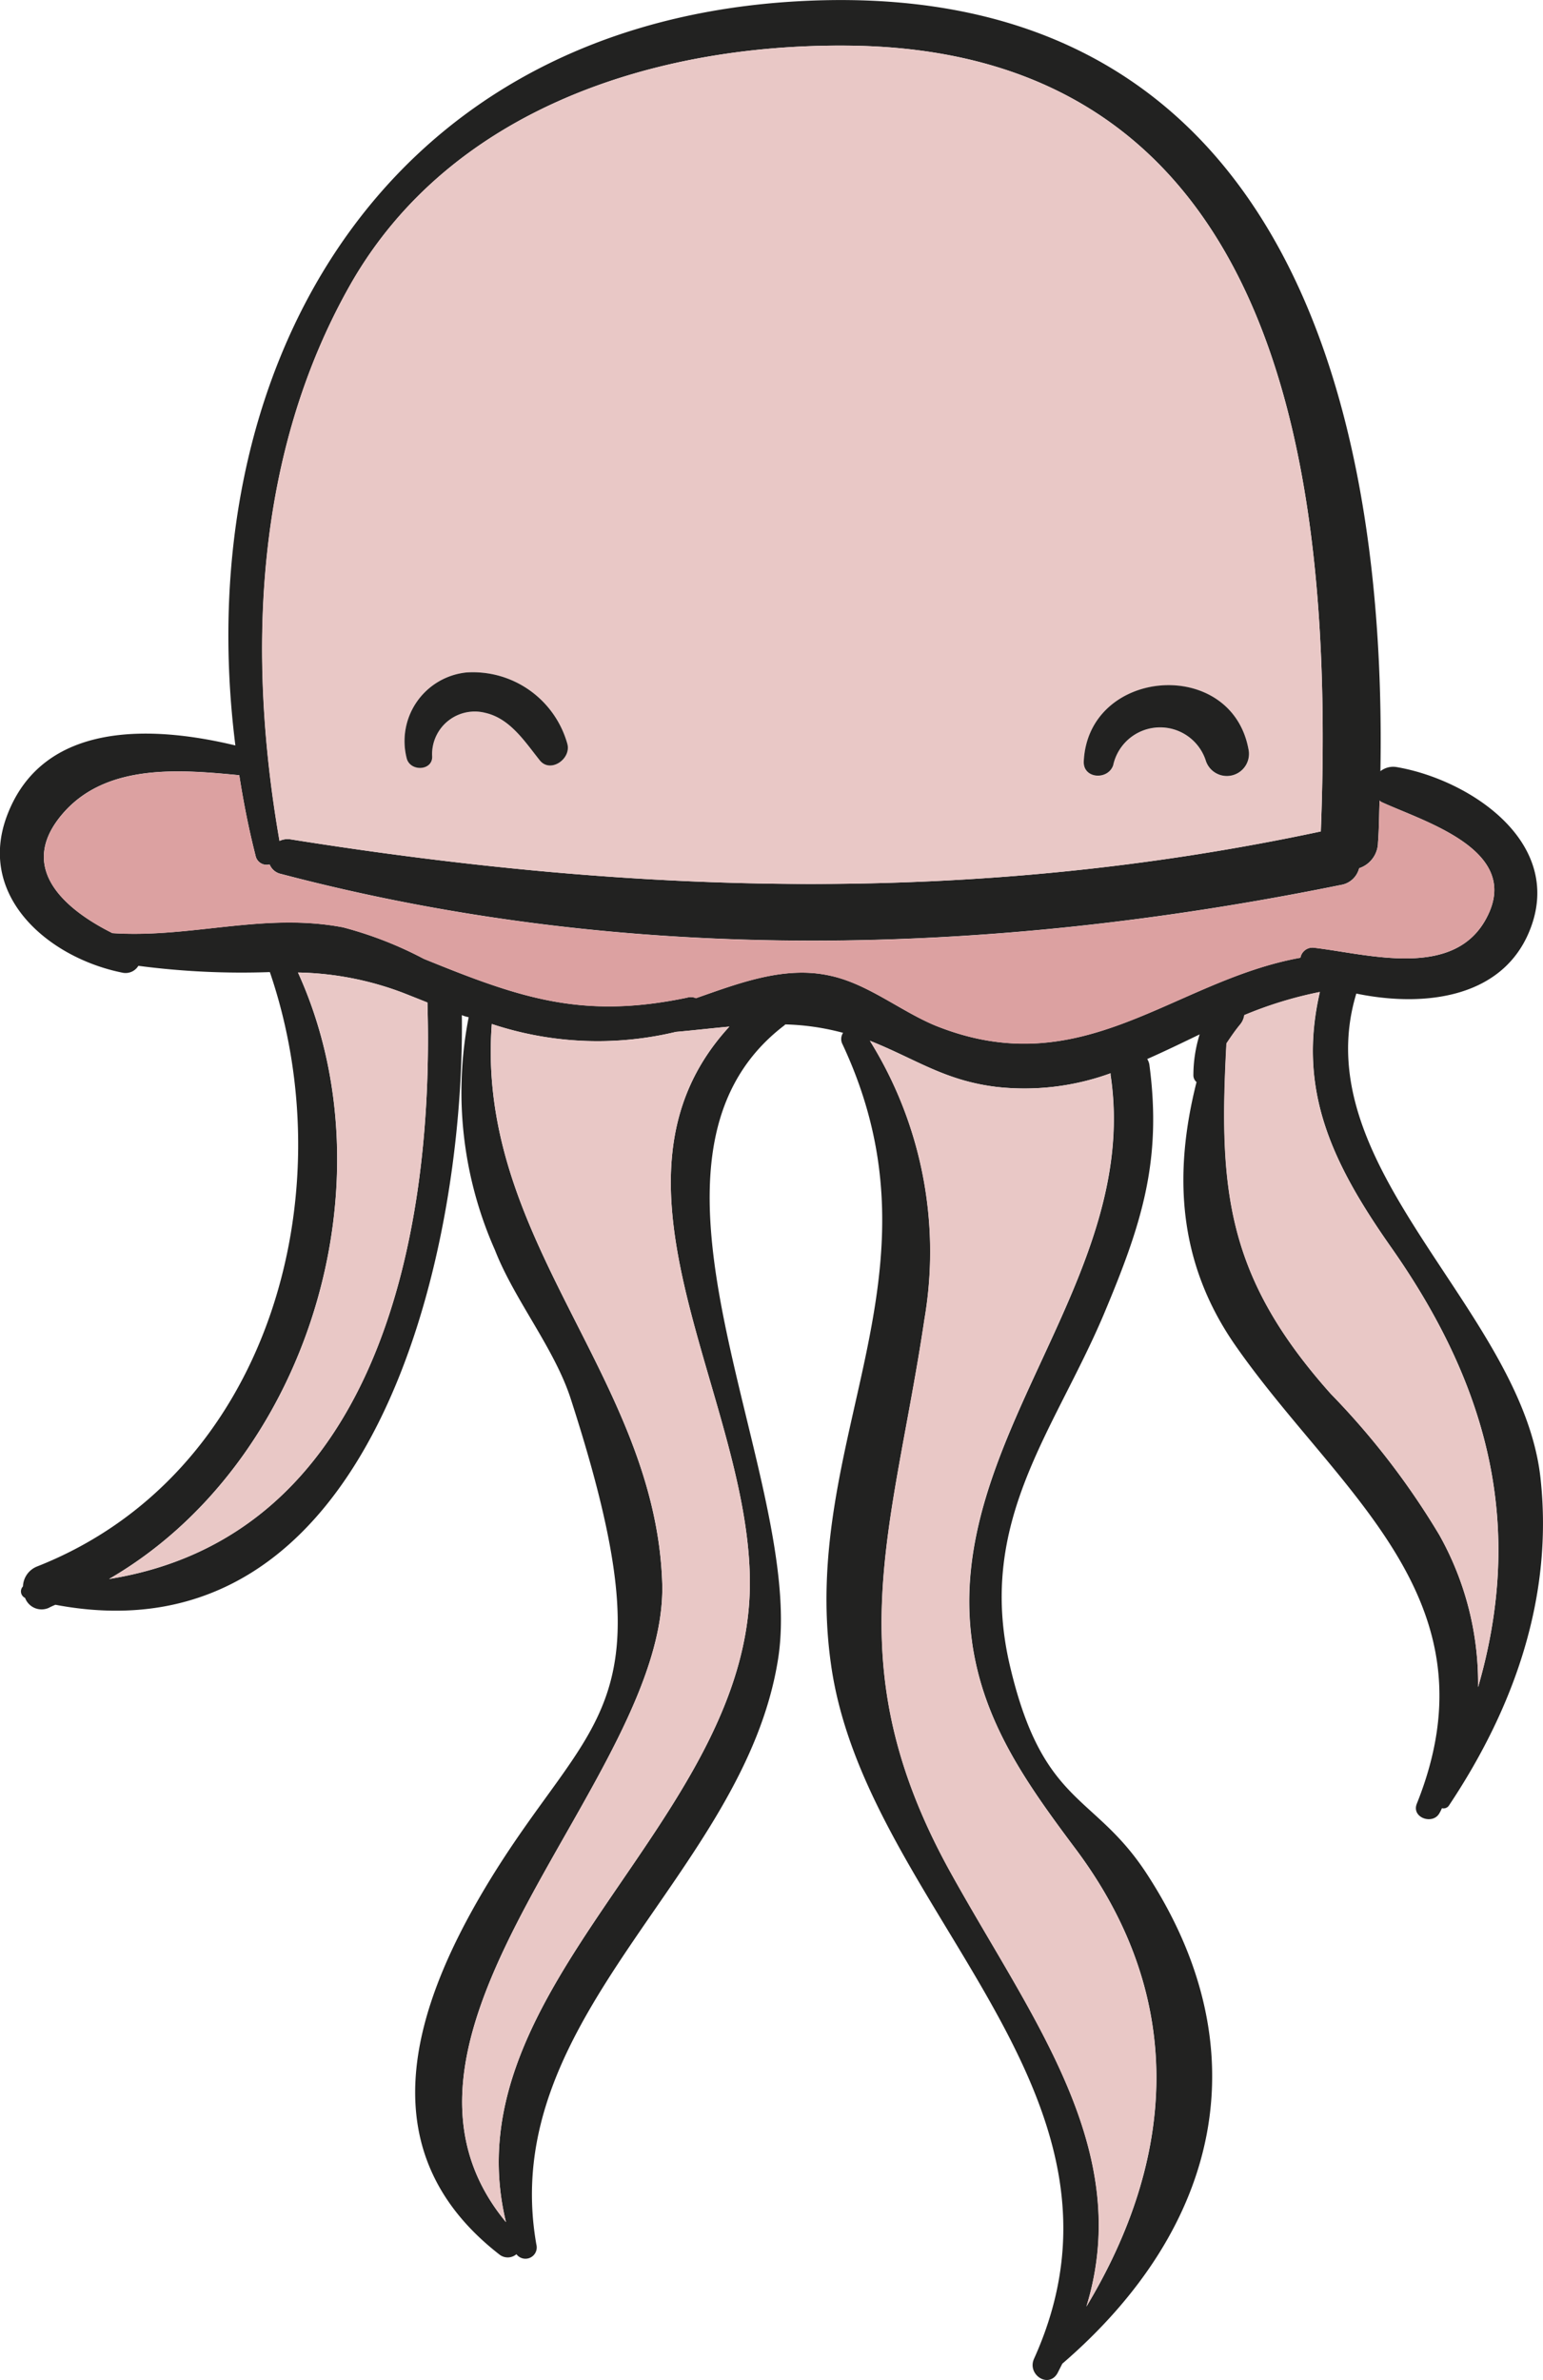 <svg xmlns="http://www.w3.org/2000/svg" width="64.544" height="99.504" viewBox="0 0 64.544 99.504">
  <defs>
    <style>
      .cls-1 {
        fill: #222221;
      }

      .cls-2 {
        fill: #dca1a1;
      }

      .cls-3 {
        fill: #e9c8c6;
      }
    </style>
  </defs>
  <g id="Group_40" data-name="Group 40" transform="translate(-428.297 -111.994)">
    <path id="Path_414" data-name="Path 414" class="cls-1" d="M492.735,173.775c.549,4.979-1.1,9.606-3.816,13.684a.274.274,0,0,1-.306.131,1.732,1.732,0,0,1-.112.221c-.284.481-1.161.175-.942-.4,3.466-8.62-3.354-13.05-7.632-19.234-2.368-3.444-2.545-7.126-1.579-10.944a.381.381,0,0,1-.131-.262,5.731,5.731,0,0,1,.262-1.732c-.724.35-1.448.7-2.193,1.03a.655.655,0,0,1,.087.219c.549,4.08-.35,6.755-1.907,10.461-2.084,4.913-5.331,8.664-3.927,14.673,1.382,5.9,3.51,5.309,5.725,8.707,4.78,7.325,3.114,14.76-3.531,20.485l-.2.394c-.374.658-1.273.066-.986-.593,5.064-11.185-7.063-18.838-8.489-29.037-1.338-9.429,5.023-16.23.483-25.923a.469.469,0,0,1,.022-.481,10.258,10.258,0,0,0-2.412-.352.021.021,0,0,0-.022.022c-7.5,5.681.921,18.928-.286,26.516-1.426,9.014-11.8,14.891-10.109,24.476a.472.472,0,0,1-.835.4.559.559,0,0,1-.7.022c-5.46-4.233-3.728-10.111-.612-15.331,4.43-7.413,7.872-7.194,3.595-20.419-.678-2.128-2.368-4.166-3.18-6.25a16.275,16.275,0,0,1-1.1-9.737,1.432,1.432,0,0,1-.286-.087c.131,10.131-3.794,27.15-17,24.651-.109.044-.2.087-.284.131a.736.736,0,0,1-.986-.418.3.3,0,0,1-.088-.481.931.931,0,0,1,.59-.833c9.694-3.816,12.919-15.55,9.737-24.85a33.051,33.051,0,0,1-5.5-.262.625.625,0,0,1-.68.284c-3.048-.614-6.075-3.158-4.824-6.536,1.491-4.013,6.1-3.794,9.562-2.961-1.953-15.46,5.876-29.827,22.984-31.077,20.133-1.445,25.2,15.593,24.913,32.153a.866.866,0,0,1,.658-.175c2.983.5,6.886,3.026,5.681,6.58-1.054,3.092-4.474,3.486-7.347,2.893C482.823,160.812,491.946,166.734,492.735,173.775ZM490.5,150.329c1.448-2.808-2.653-3.991-4.408-4.8a.27.27,0,0,1-.087-.068c-.022.593-.022,1.185-.066,1.756a1.149,1.149,0,0,1-.789,1.074.94.94,0,0,1-.768.7c-14.695,2.983-29.739,3.378-44.324-.459a.659.659,0,0,1-.483-.4.474.474,0,0,1-.59-.372c-.286-1.12-.505-2.237-.68-3.357-2.48-.241-5.462-.483-7.282,1.491-2.106,2.3-.087,4.08,1.975,5.11,3.289.219,6.337-.877,9.65-.241a15.826,15.826,0,0,1,3.376,1.316c3.993,1.623,6.6,2.543,11.01,1.623a.535.535,0,0,1,.374.022c1.819-.636,3.706-1.36,5.591-.945,1.579.33,2.939,1.469,4.408,2.084,6.184,2.5,9.934-1.863,15.287-2.83a.511.511,0,0,1,.59-.415C485.541,151.886,489.16,152.962,490.5,150.329Zm-.372,32.195c1.863-6.446.658-12.259-3.619-18.355-2.5-3.553-3.949-6.6-3-10.7a16.572,16.572,0,0,0-3.16.967.786.786,0,0,1-.175.394c-.219.265-.394.527-.571.789-.328,6.1-.022,9.737,4.365,14.651a31.913,31.913,0,0,1,4.54,5.9A12.656,12.656,0,0,1,490.126,182.524Zm-6.58-35.77c.549-14.3-1.338-32.722-19.827-32.853-8.005-.066-16.558,2.631-20.747,9.956-4.034,7.085-4.343,15.484-2.983,23.293a.793.793,0,0,1,.461-.066C455.056,149.409,469.027,149.846,483.546,146.754Zm-14.585,33.907c-1.207-8.465,7.085-15.176,5.79-23.73v-.066a10.525,10.525,0,0,1-4.758.571c-2.193-.265-3.378-1.163-5.309-1.931a16.691,16.691,0,0,1,2.281,11.646c-1.314,8.817-3.75,14.364,1.076,23.094,3.4,6.14,7.719,11.6,5.7,18.18,3.685-6.118,4.275-12.829-.461-19.145C471.264,186.583,469.444,184.039,468.961,180.661Zm-9.3-2.346c.088-7.809-6.866-16.866-.857-23.4-.724.066-1.469.153-2.237.221a14.035,14.035,0,0,1-7.7-.33c-.68,9.079,6.864,14.76,7.129,23.4.219,8.093-13.138,18.707-6.536,26.691C447.075,195.069,459.552,188.227,459.663,178.315Zm-26.8-.308c10.966-1.754,13.621-13.881,13.313-24.1-.328-.131-.658-.262-1.008-.4a13.036,13.036,0,0,0-4.408-.855C444.77,161.449,441.153,173.2,432.861,178.006Z" transform="translate(0 0)"/>
    <path id="Path_415" data-name="Path 415" class="cls-2" d="M485.1,128.023c1.756.811,5.856,1.994,4.408,4.8-1.338,2.633-4.957,1.557-7.216,1.295a.511.511,0,0,0-.59.415c-5.353.966-9.1,5.331-15.287,2.83-1.469-.614-2.83-1.754-4.408-2.084-1.885-.415-3.772.308-5.591.945a.535.535,0,0,0-.374-.022c-4.408.921-7.017,0-11.01-1.623a15.826,15.826,0,0,0-3.376-1.316c-3.313-.636-6.361.459-9.65.241-2.062-1.03-4.08-2.808-1.975-5.11,1.819-1.975,4.8-1.732,7.282-1.491.175,1.12.394,2.237.68,3.357a.474.474,0,0,0,.59.372.659.659,0,0,0,.483.4c14.585,3.838,29.63,3.442,44.324.459a.94.94,0,0,0,.768-.7,1.149,1.149,0,0,0,.789-1.074c.044-.571.044-1.163.066-1.756A.27.27,0,0,0,485.1,128.023Z" transform="translate(0.994 17.504)"/>
    <path id="Path_416" data-name="Path 416" class="cls-3" d="M458.719,141.663c4.277,6.1,5.482,11.909,3.619,18.355a12.656,12.656,0,0,0-1.625-6.359,31.913,31.913,0,0,0-4.54-5.9c-4.386-4.913-4.693-8.554-4.365-14.651.177-.262.352-.525.571-.789a.786.786,0,0,0,.175-.394,16.572,16.572,0,0,1,3.16-.967C454.77,135.061,456.217,138.109,458.719,141.663Z" transform="translate(27.788 22.506)"/>
    <path id="Path_417" data-name="Path 417" class="cls-3" d="M457.769,112.867c18.489.131,20.376,18.554,19.827,32.853-14.52,3.092-28.49,2.655-43.1.33a.793.793,0,0,0-.461.066c-1.36-7.809-1.052-16.208,2.983-23.293C441.211,115.5,449.763,112.8,457.769,112.867Zm15.023,29.914a.925.925,0,0,0,1.778-.5c-.724-3.862-6.689-3.4-6.888.5-.044.746,1.01.811,1.229.177A2.009,2.009,0,0,1,472.792,142.781Zm-27.874-.044c.437.571,1.336-.044,1.161-.68a4.1,4.1,0,0,0-4.231-2.983,2.886,2.886,0,0,0-2.48,3.619c.175.549,1.12.483,1.054-.153a1.785,1.785,0,0,1,2.237-1.776C443.689,141.005,444.3,141.969,444.918,142.737Z" transform="translate(5.951 1.035)"/>
    <path id="Path_418" data-name="Path 418" class="cls-1" d="M455.918,127.766a.925.925,0,0,1-1.778.5,2.009,2.009,0,0,0-3.881.177c-.219.634-1.273.569-1.229-.177C449.229,124.366,455.194,123.9,455.918,127.766Z" transform="translate(24.602 15.546)"/>
    <path id="Path_419" data-name="Path 419" class="cls-3" d="M455,133.318c1.295,8.554-7,15.265-5.79,23.73.483,3.378,2.3,5.922,4.321,8.62,4.736,6.315,4.146,13.026.461,19.145,2.016-6.578-2.3-12.04-5.7-18.18-4.826-8.729-2.39-14.277-1.076-23.094a16.691,16.691,0,0,0-2.281-11.646c1.931.768,3.116,1.666,5.309,1.931a10.525,10.525,0,0,0,4.758-.571Z" transform="translate(19.747 23.613)"/>
    <path id="Path_420" data-name="Path 420" class="cls-3" d="M448.314,131.68c-6.009,6.536.945,15.593.857,23.4-.112,9.912-12.589,16.754-10.2,26.582-6.6-7.984,6.755-18.6,6.536-26.691-.265-8.642-7.809-14.323-7.129-23.4a14.035,14.035,0,0,0,7.7.33C446.845,131.833,447.59,131.746,448.314,131.68Z" transform="translate(10.492 23.232)"/>
    <path id="Path_421" data-name="Path 421" class="cls-1" d="M442.86,127.85c.175.636-.724,1.251-1.161.68-.614-.768-1.229-1.732-2.259-1.972a1.785,1.785,0,0,0-2.237,1.776c.066.636-.879.7-1.054.153a2.886,2.886,0,0,1,2.48-3.619A4.1,4.1,0,0,1,442.86,127.85Z" transform="translate(9.169 15.241)"/>
    <path id="Path_422" data-name="Path 422" class="cls-3" d="M443.7,131.839c.308,10.221-2.346,22.348-13.313,24.1,8.292-4.8,11.909-16.558,7.9-25.353a13.036,13.036,0,0,1,4.408.855C443.038,131.576,443.369,131.708,443.7,131.839Z" transform="translate(2.477 22.066)"/>
  </g>
</svg>

